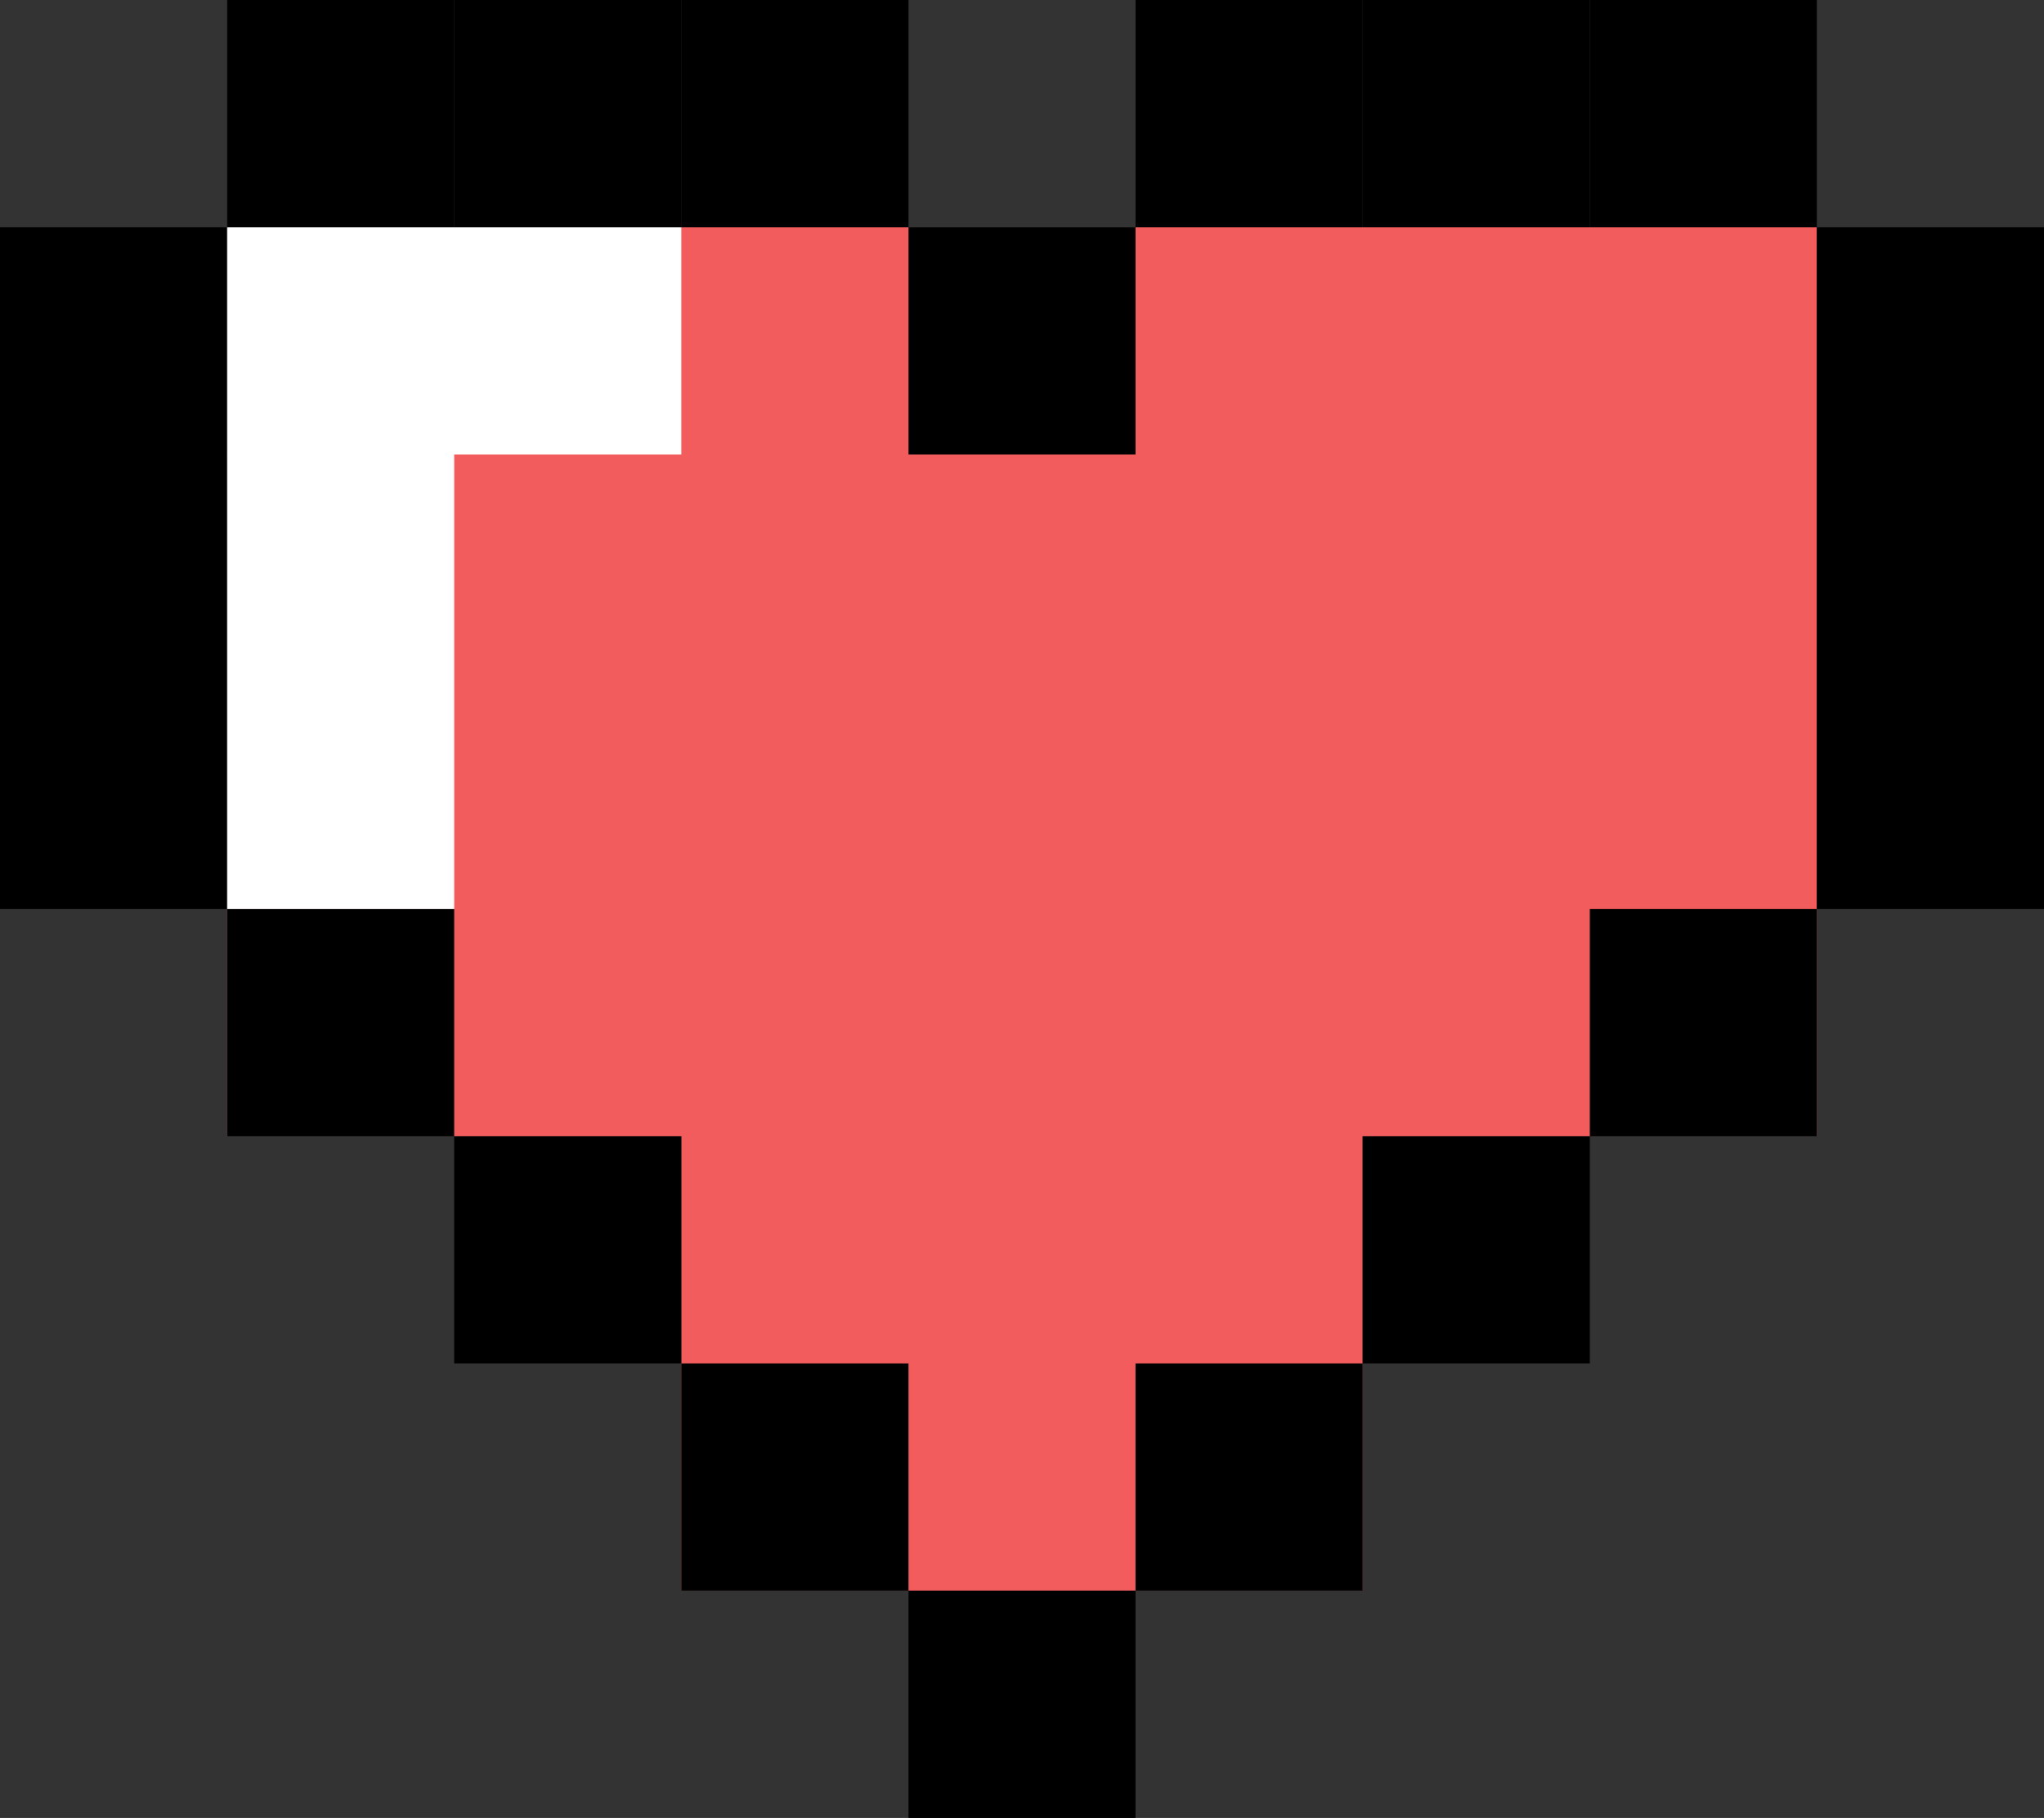 <svg width="163" height="145" viewBox="0 0 163 145" fill="none" xmlns="http://www.w3.org/2000/svg">
<rect x="0" y="0" width="163" height="145" fill="#333333" stroke="none"/>
<path fill-rule="evenodd" clip-rule="evenodd" d="M144.889 18.125H126.778H108.666H54.333H36.222H18.111V90.625H36.222H54.333V126.875H108.666V90.625H126.778H144.889V18.125Z" fill="#F25C5C"/>
<rect width="18.111" height="18.125" transform="matrix(-1 0 0 1 90.556 18.125)" fill="black"/>
<rect width="18.111" height="18.125" transform="matrix(-1 0 0 1 108.667 108.75)" fill="black"/>
<rect width="18.111" height="18.125" transform="matrix(-1 0 0 1 126.778 90.625)" fill="black"/>
<rect width="18.111" height="18.125" transform="matrix(-1 0 0 1 144.889 72.5)" fill="black"/>
<rect width="18.111" height="18.125" transform="matrix(-1 0 0 1 163 54.375)" fill="black"/>
<rect width="18.111" height="18.125" transform="matrix(-1 0 0 1 163 36.25)" fill="black"/>
<rect width="18.111" height="18.125" transform="matrix(-1 0 0 1 163 18.125)" fill="black"/>
<rect width="18.111" height="18.125" transform="matrix(-1 0 0 1 144.889 0)" fill="black"/>
<rect width="18.111" height="18.125" transform="matrix(-1 0 0 1 126.778 0)" fill="black"/>
<rect width="18.111" height="18.125" transform="matrix(-1 0 0 1 108.667 0)" fill="black"/>
<rect x="72.444" y="126.875" width="18.111" height="18.125" fill="black"/>
<rect x="54.334" y="108.75" width="18.111" height="18.125" fill="black"/>
<rect x="36.222" y="90.625" width="18.111" height="18.125" fill="black"/>
<rect x="18.111" y="72.5" width="18.111" height="18.125" fill="black"/>
<rect y="54.375" width="18.111" height="18.125" fill="black"/>
<rect y="36.25" width="18.111" height="18.125" fill="black"/>
<rect y="18.125" width="18.111" height="18.125" fill="black"/>
<rect x="18.111" width="18.111" height="18.125" fill="black"/>
<rect x="36.222" width="18.111" height="18.125" fill="black"/>
<rect x="54.334" width="18.111" height="18.125" fill="black"/>
<rect x="18.111" y="18.125" width="36.222" height="18.125" fill="white"/>
<rect x="18.111" y="36.25" width="18.111" height="36.25" fill="white"/>
</svg>
